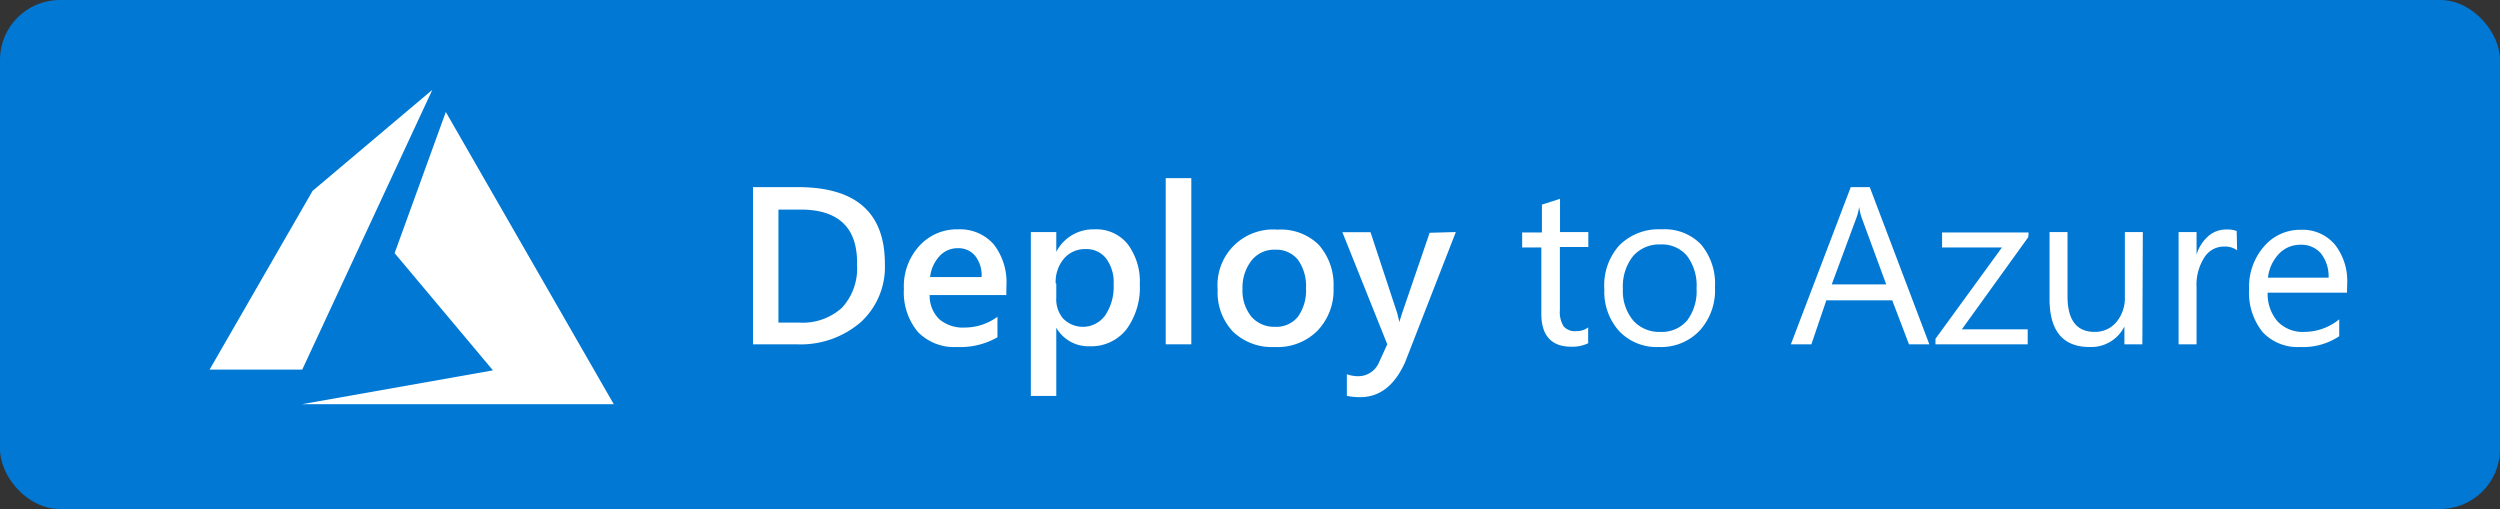 <svg id="Capa_1" data-name="Capa 1" xmlns="http://www.w3.org/2000/svg" viewBox="0 0 167 34"><rect x="0" y="0" width="167" height="34" fill="#333333" stroke="none"/><defs><style>.cls-1{fill:#0078d4;}.cls-2{fill:#fff;}</style></defs><title>OJ105266021</title><rect class="cls-1" width="167" height="34" rx="4"/><path class="cls-2" d="M20.17,27H41L29.78,7.48l-3.42,9.43,6.57,7.83ZM28.88,6l-8,6.75L14,24.69h6.19Z"/><path class="cls-2" d="M50.3,23V12.5h3c3.87,0,5.81,1.7,5.81,5.12a5,5,0,0,1-1.61,3.9A6.15,6.15,0,0,1,53.2,23ZM52,14v7.55h1.39a3.9,3.9,0,0,0,2.86-1,3.87,3.87,0,0,0,1-2.86C57.31,15.21,56,14,53.49,14Z"/><path class="cls-2" d="M67.22,19.71H62.1a2.2,2.2,0,0,0,.64,1.61,2.42,2.42,0,0,0,1.68.56,3.7,3.7,0,0,0,2.21-.72v1.37a5,5,0,0,1-2.71.65,3.38,3.38,0,0,1-2.6-1,4.12,4.12,0,0,1-.94-2.87,4,4,0,0,1,1-2.85A3.38,3.38,0,0,1,64,15.32a3,3,0,0,1,2.38,1,4.13,4.13,0,0,1,.85,2.75Zm-1.65-1.2a2.1,2.1,0,0,0-.43-1.42A1.43,1.43,0,0,0,64,16.58a1.63,1.63,0,0,0-1.24.53,2.46,2.46,0,0,0-.63,1.4Z"/><path class="cls-2" d="M70.56,21.89h0v4.56h-1.7V15.5h1.7v1.32h0a2.78,2.78,0,0,1,2.55-1.5,2.69,2.69,0,0,1,2.23,1,4.2,4.2,0,0,1,.8,2.69,4.71,4.71,0,0,1-.9,3,3,3,0,0,1-2.47,1.12A2.46,2.46,0,0,1,70.56,21.89Zm0-2.95v.93A2,2,0,0,0,71,21.26a1.84,1.84,0,0,0,2.81-.17A3.4,3.4,0,0,0,74.39,19a2.64,2.64,0,0,0-.5-1.73,1.64,1.64,0,0,0-1.36-.63,1.83,1.83,0,0,0-1.46.64A2.39,2.39,0,0,0,70.52,18.94Z"/><path class="cls-2" d="M79.58,23H77.87V11.9h1.71Z"/><path class="cls-2" d="M85.12,23.18a3.73,3.73,0,0,1-2.78-1.05,3.81,3.81,0,0,1-1-2.79,3.71,3.71,0,0,1,4-4,3.61,3.61,0,0,1,2.74,1,4,4,0,0,1,1,2.86A3.92,3.92,0,0,1,88,22.1,3.78,3.78,0,0,1,85.12,23.18Zm.08-6.5a1.93,1.93,0,0,0-1.58.7A2.92,2.92,0,0,0,83,19.29a2.75,2.75,0,0,0,.59,1.86,2,2,0,0,0,1.57.68,1.85,1.85,0,0,0,1.54-.67,3,3,0,0,0,.54-1.9,3,3,0,0,0-.54-1.91A1.85,1.85,0,0,0,85.2,16.68Z"/><path class="cls-2" d="M97.25,15.5l-3.39,8.7c-.7,1.55-1.69,2.33-3,2.33a3.75,3.75,0,0,1-.89-.09V25a2.3,2.3,0,0,0,.73.13,1.5,1.5,0,0,0,1.42-.93L92.67,23l-3-7.49h1.88L93.36,21c0,.07.06.25.13.54h0c0-.11.07-.29.14-.53l1.87-5.46Z"/><path class="cls-2" d="M106.09,22.93a2.44,2.44,0,0,1-1.13.23c-1.31,0-2-.73-2-2.2V16.53h-1.28v-1H103V13.67l1.21-.39V15.5h1.89v1H104.2v4.22a1.79,1.79,0,0,0,.25,1.08,1,1,0,0,0,.85.32,1.26,1.26,0,0,0,.79-.25Z"/><path class="cls-2" d="M110.82,23.18a3.46,3.46,0,0,1-2.65-1.05,3.92,3.92,0,0,1-1-2.79,4,4,0,0,1,1-2.95A3.71,3.71,0,0,1,111,15.32a3.37,3.37,0,0,1,2.62,1,4.06,4.06,0,0,1,.94,2.86,4,4,0,0,1-1,2.88A3.54,3.54,0,0,1,110.82,23.18Zm.09-6.85a2.3,2.3,0,0,0-1.83.79,3.24,3.24,0,0,0-.67,2.17,3.06,3.06,0,0,0,.68,2.11,2.31,2.31,0,0,0,1.82.77,2.21,2.21,0,0,0,1.79-.76,3.26,3.26,0,0,0,.63-2.15,3.29,3.29,0,0,0-.63-2.16A2.18,2.18,0,0,0,110.91,16.33Z"/><path class="cls-2" d="M128.88,23h-1.36l-1.12-2.94H122l-1,2.94h-1.37l4-10.5h1.27ZM126,19l-1.65-4.48a4.15,4.15,0,0,1-.16-.7h0a3.41,3.41,0,0,1-.17.7L122.36,19Z"/><path class="cls-2" d="M135.49,15.84,131.05,22h4.4v1h-6.16v-.37l4.44-6.1h-4v-1h5.78Z"/><path class="cls-2" d="M143.11,23h-1.2V21.81h0a2.48,2.48,0,0,1-2.32,1.37c-1.78,0-2.68-1.07-2.68-3.2V15.5h1.2v4.29c0,1.58.6,2.38,1.81,2.38a1.85,1.85,0,0,0,1.45-.65,2.5,2.5,0,0,0,.57-1.7V15.5h1.2Z"/><path class="cls-2" d="M149.44,16.72a1.4,1.4,0,0,0-.9-.25,1.54,1.54,0,0,0-1.29.73,3.37,3.37,0,0,0-.52,2V23h-1.2V15.5h1.2V17h0a2.68,2.68,0,0,1,.79-1.23,1.8,1.8,0,0,1,1.18-.44,1.88,1.88,0,0,1,.71.1Z"/><path class="cls-2" d="M156.78,19.55h-5.3a2.8,2.8,0,0,0,.67,1.93,2.31,2.31,0,0,0,1.78.69,3.69,3.69,0,0,0,2.33-.84v1.13a4.35,4.35,0,0,1-2.62.72,3.19,3.19,0,0,1-2.5-1,4.2,4.2,0,0,1-.9-2.87,4.09,4.09,0,0,1,1-2.85,3.16,3.16,0,0,1,2.46-1.11,2.82,2.82,0,0,1,2.28,1,3.93,3.93,0,0,1,.81,2.64Zm-1.23-1a2.49,2.49,0,0,0-.51-1.62,1.72,1.72,0,0,0-1.37-.58,1.94,1.94,0,0,0-1.44.61,2.74,2.74,0,0,0-.73,1.59Z"/></svg>